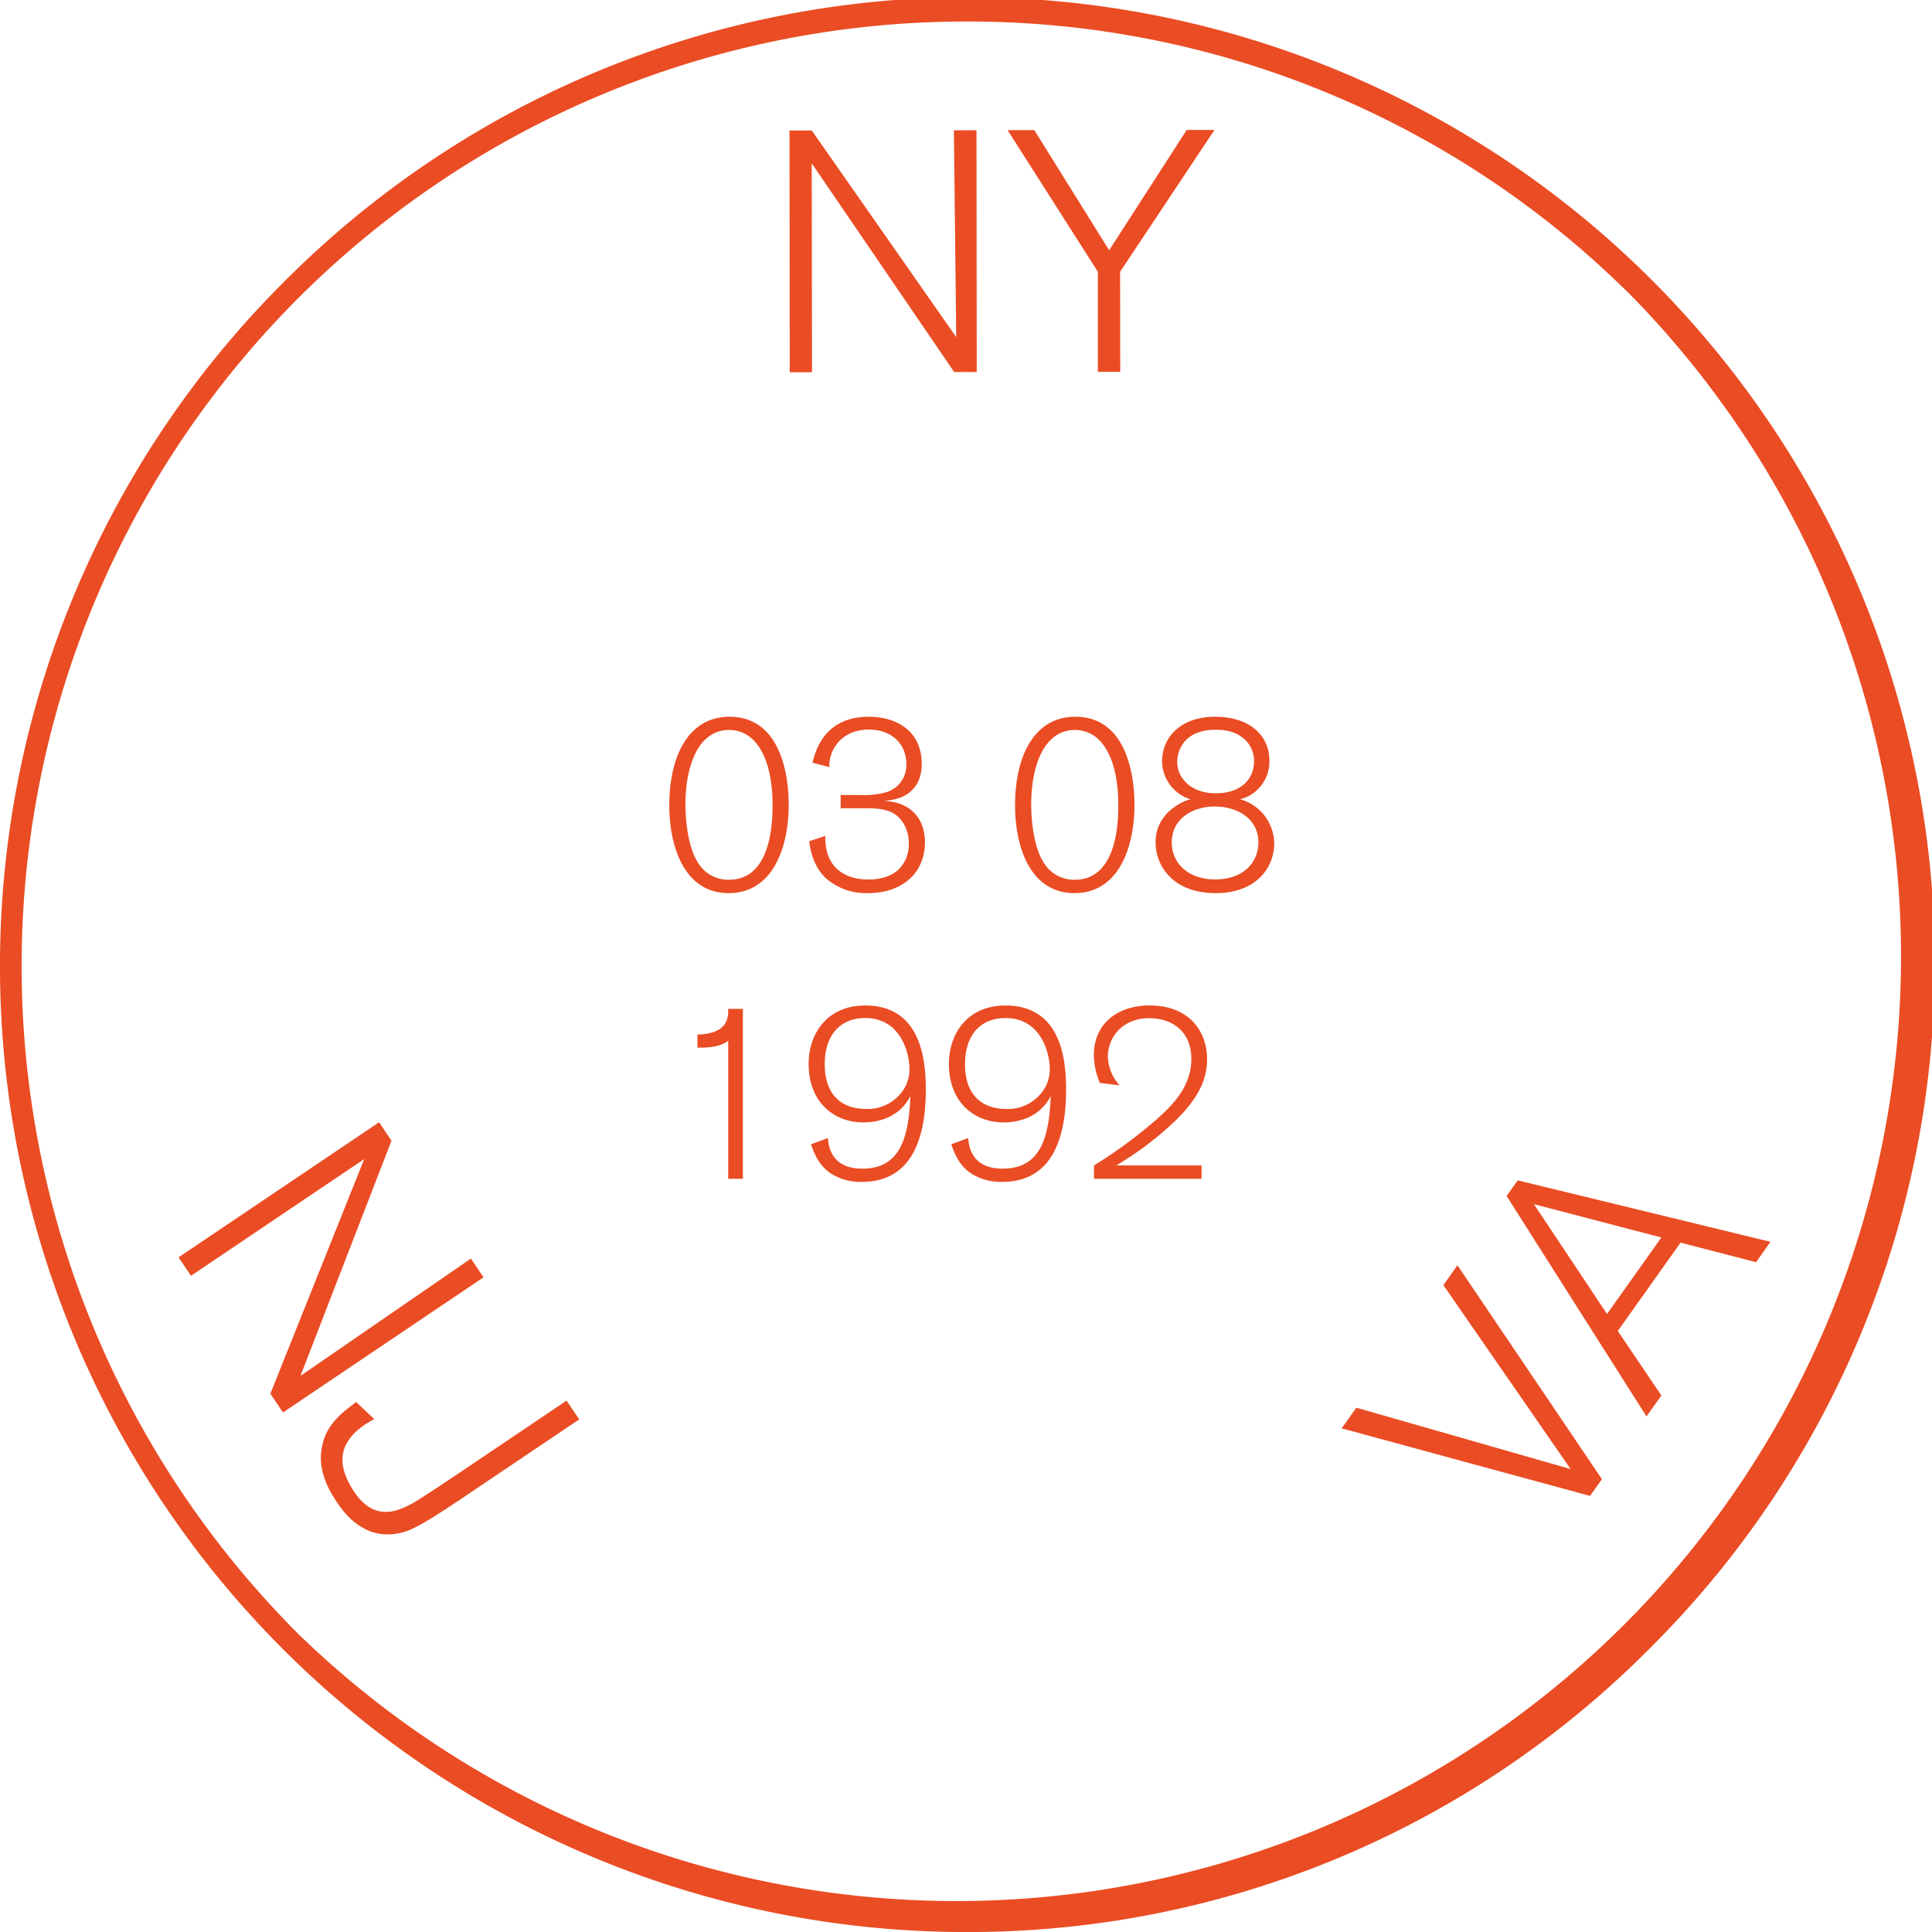 <svg id="Layer_1" data-name="Layer 1" xmlns="http://www.w3.org/2000/svg" viewBox="0 0 538.81 538.81"><defs><style>.cls-1{fill:#ea4c24;}</style></defs><path class="cls-1" d="M315.22,584.63a269.41,269.41,0,0,1-190.5-459.91,269.41,269.41,0,1,1,381,381A267.62,267.62,0,0,1,315.22,584.63Zm0-532.82A263.41,263.41,0,0,0,129,501.48,263.41,263.41,0,0,0,501.48,129,261.69,261.69,0,0,0,315.22,51.81Z" transform="translate(-45.82 -45.81)"/><path class="cls-1" d="M249.06,294.89c-12.42,0-16.58-13-16.58-24.49,0-13.76,5.37-24.7,16.78-24.7,13.89,0,16.71,15.5,16.51,25.57C265.5,283.22,260.8,294.89,249.06,294.89Zm.07-45.5c-8.19,0-12.15,9.26-12.15,20.87,0,3.9.6,11.55,3.42,16a9.82,9.82,0,0,0,8.73,4.9c11.14,0,12.08-14.29,12.14-19.93C261.47,258.25,257.18,249.39,249.13,249.39Z" transform="translate(-45.82 -45.81)"/><path class="cls-1" d="M272.41,258.52c.81-3.15,3.22-12.82,15.7-12.82,7.79,0,14.77,4,14.77,13.15,0,1.21-.07,5-3,7.59-2.08,2-4.76,2.41-7.44,2.75,7.65.33,11.34,5.23,11.34,11.54,0,8.19-6,14.16-15.84,14.16a17,17,0,0,1-11.61-4c-2.95-2.62-4.36-6.51-4.83-10.47l4.49-1.48c-.2,9.13,5.78,12.15,12,12.15,3.35,0,6.57-.81,8.79-3.16a9.65,9.65,0,0,0,2.48-6.78,10.26,10.26,0,0,0-2.75-7.38c-2.62-2.48-6.17-2.55-9.6-2.55h-6.64v-3.69H286a22.43,22.43,0,0,0,6.58-.67,7.86,7.86,0,0,0,6-8.12c0-5.1-3.76-9.46-10.47-9.46-7.45,0-11.14,5.43-11,10.47Z" transform="translate(-45.82 -45.81)"/><path class="cls-1" d="M345.49,294.89c-12.42,0-16.58-13-16.58-24.49,0-13.76,5.37-24.7,16.78-24.7,13.89,0,16.71,15.5,16.51,25.57C361.93,283.22,357.23,294.89,345.49,294.89Zm.06-45.5c-8.18,0-12.14,9.26-12.14,20.87,0,3.9.6,11.55,3.42,16a9.82,9.82,0,0,0,8.72,4.9c11.14,0,12.08-14.29,12.15-19.93C357.9,258.25,353.61,249.39,345.55,249.39Z" transform="translate(-45.82 -45.81)"/><path class="cls-1" d="M377.23,268.52a11.24,11.24,0,0,1-7.32-10.34c0-6.91,5.37-12.48,14.77-12.48,9.66,0,15.16,5.24,15.16,12.22a10.84,10.84,0,0,1-8.18,10.8A12.9,12.9,0,0,1,401.18,281c0,7.05-5.3,13.89-16.3,13.89-12,0-16.78-7.65-16.78-14.16,0-7.65,6.51-11,9.19-11.88a3.58,3.58,0,0,0,.54-.13A6,6,0,0,0,377.23,268.52Zm7.38,2.21c-6,0-12,3.29-12,10,0,5.91,4.69,10.34,12.08,10.34,8,0,11.94-4.77,12.08-10.07C396.89,273.89,390.58,270.73,384.61,270.73Zm7.85-19.12c-2.68-2.22-6.24-2.28-7.65-2.28-7.92,0-10.67,4.89-10.67,9,0,4.7,4.09,8.72,10.74,8.72,7,0,10.73-4,10.67-8.92A8,8,0,0,0,392.46,251.61Z" transform="translate(-45.82 -45.81)"/><path class="cls-1" d="M253,374.55h-4.09V336.09c-1.75,1.34-4.57,2-8.59,1.88v-3.62c8.65-.2,8.65-5,8.59-7.18H253Z" transform="translate(-45.82 -45.81)"/><path class="cls-1" d="M276.71,363.2c.2,2.22.87,8.53,9.59,8.53,10.6,0,12.95-8.66,13.42-20.27-3.42,6.84-10.6,7.38-13.08,7.38-8.26,0-15.3-5.64-15.3-16.31,0-8.52,5.23-16.3,15.77-16.3,15.16,0,16.91,14.36,16.91,23.35,0,14.9-4.63,25.84-17.85,25.84a15.44,15.44,0,0,1-8.86-2.49c-2.69-1.94-4.16-4.49-5.3-8Zm10.4-33.48c-6.78,0-11.28,4.56-11.28,12.88,0,9.33,5.51,12.48,11.48,12.48a11.8,11.8,0,0,0,9-3.55,10.41,10.41,0,0,0,3.15-7.65C299.45,339.31,296.9,329.72,287.11,329.72Z" transform="translate(-45.82 -45.81)"/><path class="cls-1" d="M315.83,363.2c.2,2.22.87,8.53,9.59,8.53,10.61,0,13-8.66,13.43-20.27-3.43,6.84-10.61,7.38-13.09,7.38-8.26,0-15.3-5.64-15.3-16.31,0-8.52,5.23-16.3,15.77-16.3,15.16,0,16.91,14.36,16.91,23.35,0,14.9-4.63,25.84-17.85,25.84a15.44,15.44,0,0,1-8.86-2.49c-2.68-1.94-4.16-4.49-5.3-8Zm10.4-33.48c-6.78,0-11.28,4.56-11.28,12.88,0,9.33,5.51,12.48,11.48,12.48a11.8,11.8,0,0,0,9-3.55,10.45,10.45,0,0,0,3.16-7.65C338.58,339.31,336,329.72,326.23,329.72Z" transform="translate(-45.82 -45.81)"/><path class="cls-1" d="M380.92,374.55h-30v-3.7l.94-.6a128.94,128.94,0,0,0,14-10.13c6-5,12.21-10.54,12.21-19,0-7.66-5.37-11.35-11.74-11.35-7.92,0-11.54,5.84-11.54,10.67a12.44,12.44,0,0,0,3.28,8.06l-5.5-.67a20.07,20.07,0,0,1-1.68-7.86c0-8.45,6.38-13.75,15.57-13.75,10.54,0,16,6.71,16,15.1,0,7.18-4.43,12.75-8.92,17.11a89.54,89.54,0,0,1-16.44,12.41h23.82Z" transform="translate(-45.82 -45.81)"/><path class="cls-1" d="M318.22,149.56h-6.3L272.2,91.36l.08,58.26h-6.21L266,82.2h6.21l40.29,57.63-.65-57.68h6.3Z" transform="translate(-45.82 -45.81)"/><path class="cls-1" d="M358.24,149.5H352l0-27.89-25.17-39.5h7.45l20.87,33.49,21.63-33.55h7.74L358.2,121.61Z" transform="translate(-45.82 -45.81)"/><path class="cls-1" d="M492.58,458.34,489.26,463,420,444.16l4.09-5.76,59.76,17.12-35.49-51.31,3.92-5.53Z" transform="translate(-45.82 -45.81)"/><path class="cls-1" d="M539.57,392.14l-4,5.69-21.06-5.47L497,417l12.16,18L505,440.82,466,379.36l3.1-4.36Zm-30.42-1.21-35.55-9.3L494,412.27Z" transform="translate(-45.82 -45.81)"/><path class="cls-1" d="M124.75,439.72l-3.53-5.23,26.18-65.43L99.08,401.61l-3.47-5.14,55.93-37.68,3.46,5.15-25.38,65.58,47.53-32.71,3.52,5.23Z" transform="translate(-45.82 -45.81)"/><path class="cls-1" d="M207.36,441.65l-32.8,22.09c-4,2.67-11.56,7.8-15.4,9.11-11.4,3.77-17.64-5.5-19.4-8.12s-5.56-8.58-4.16-15.39c1.14-6.18,5.41-9.41,9.53-12.53l5.06,4.77c-.93.51-1.77,1-2.56,1.5-6.34,4.27-8.86,10.11-3,18.82,6.52,9.67,14.25,4.57,20,.81,2.83-1.79,4.57-3,9.08-6l30.11-20.28Z" transform="translate(-45.82 -45.81)"/></svg>